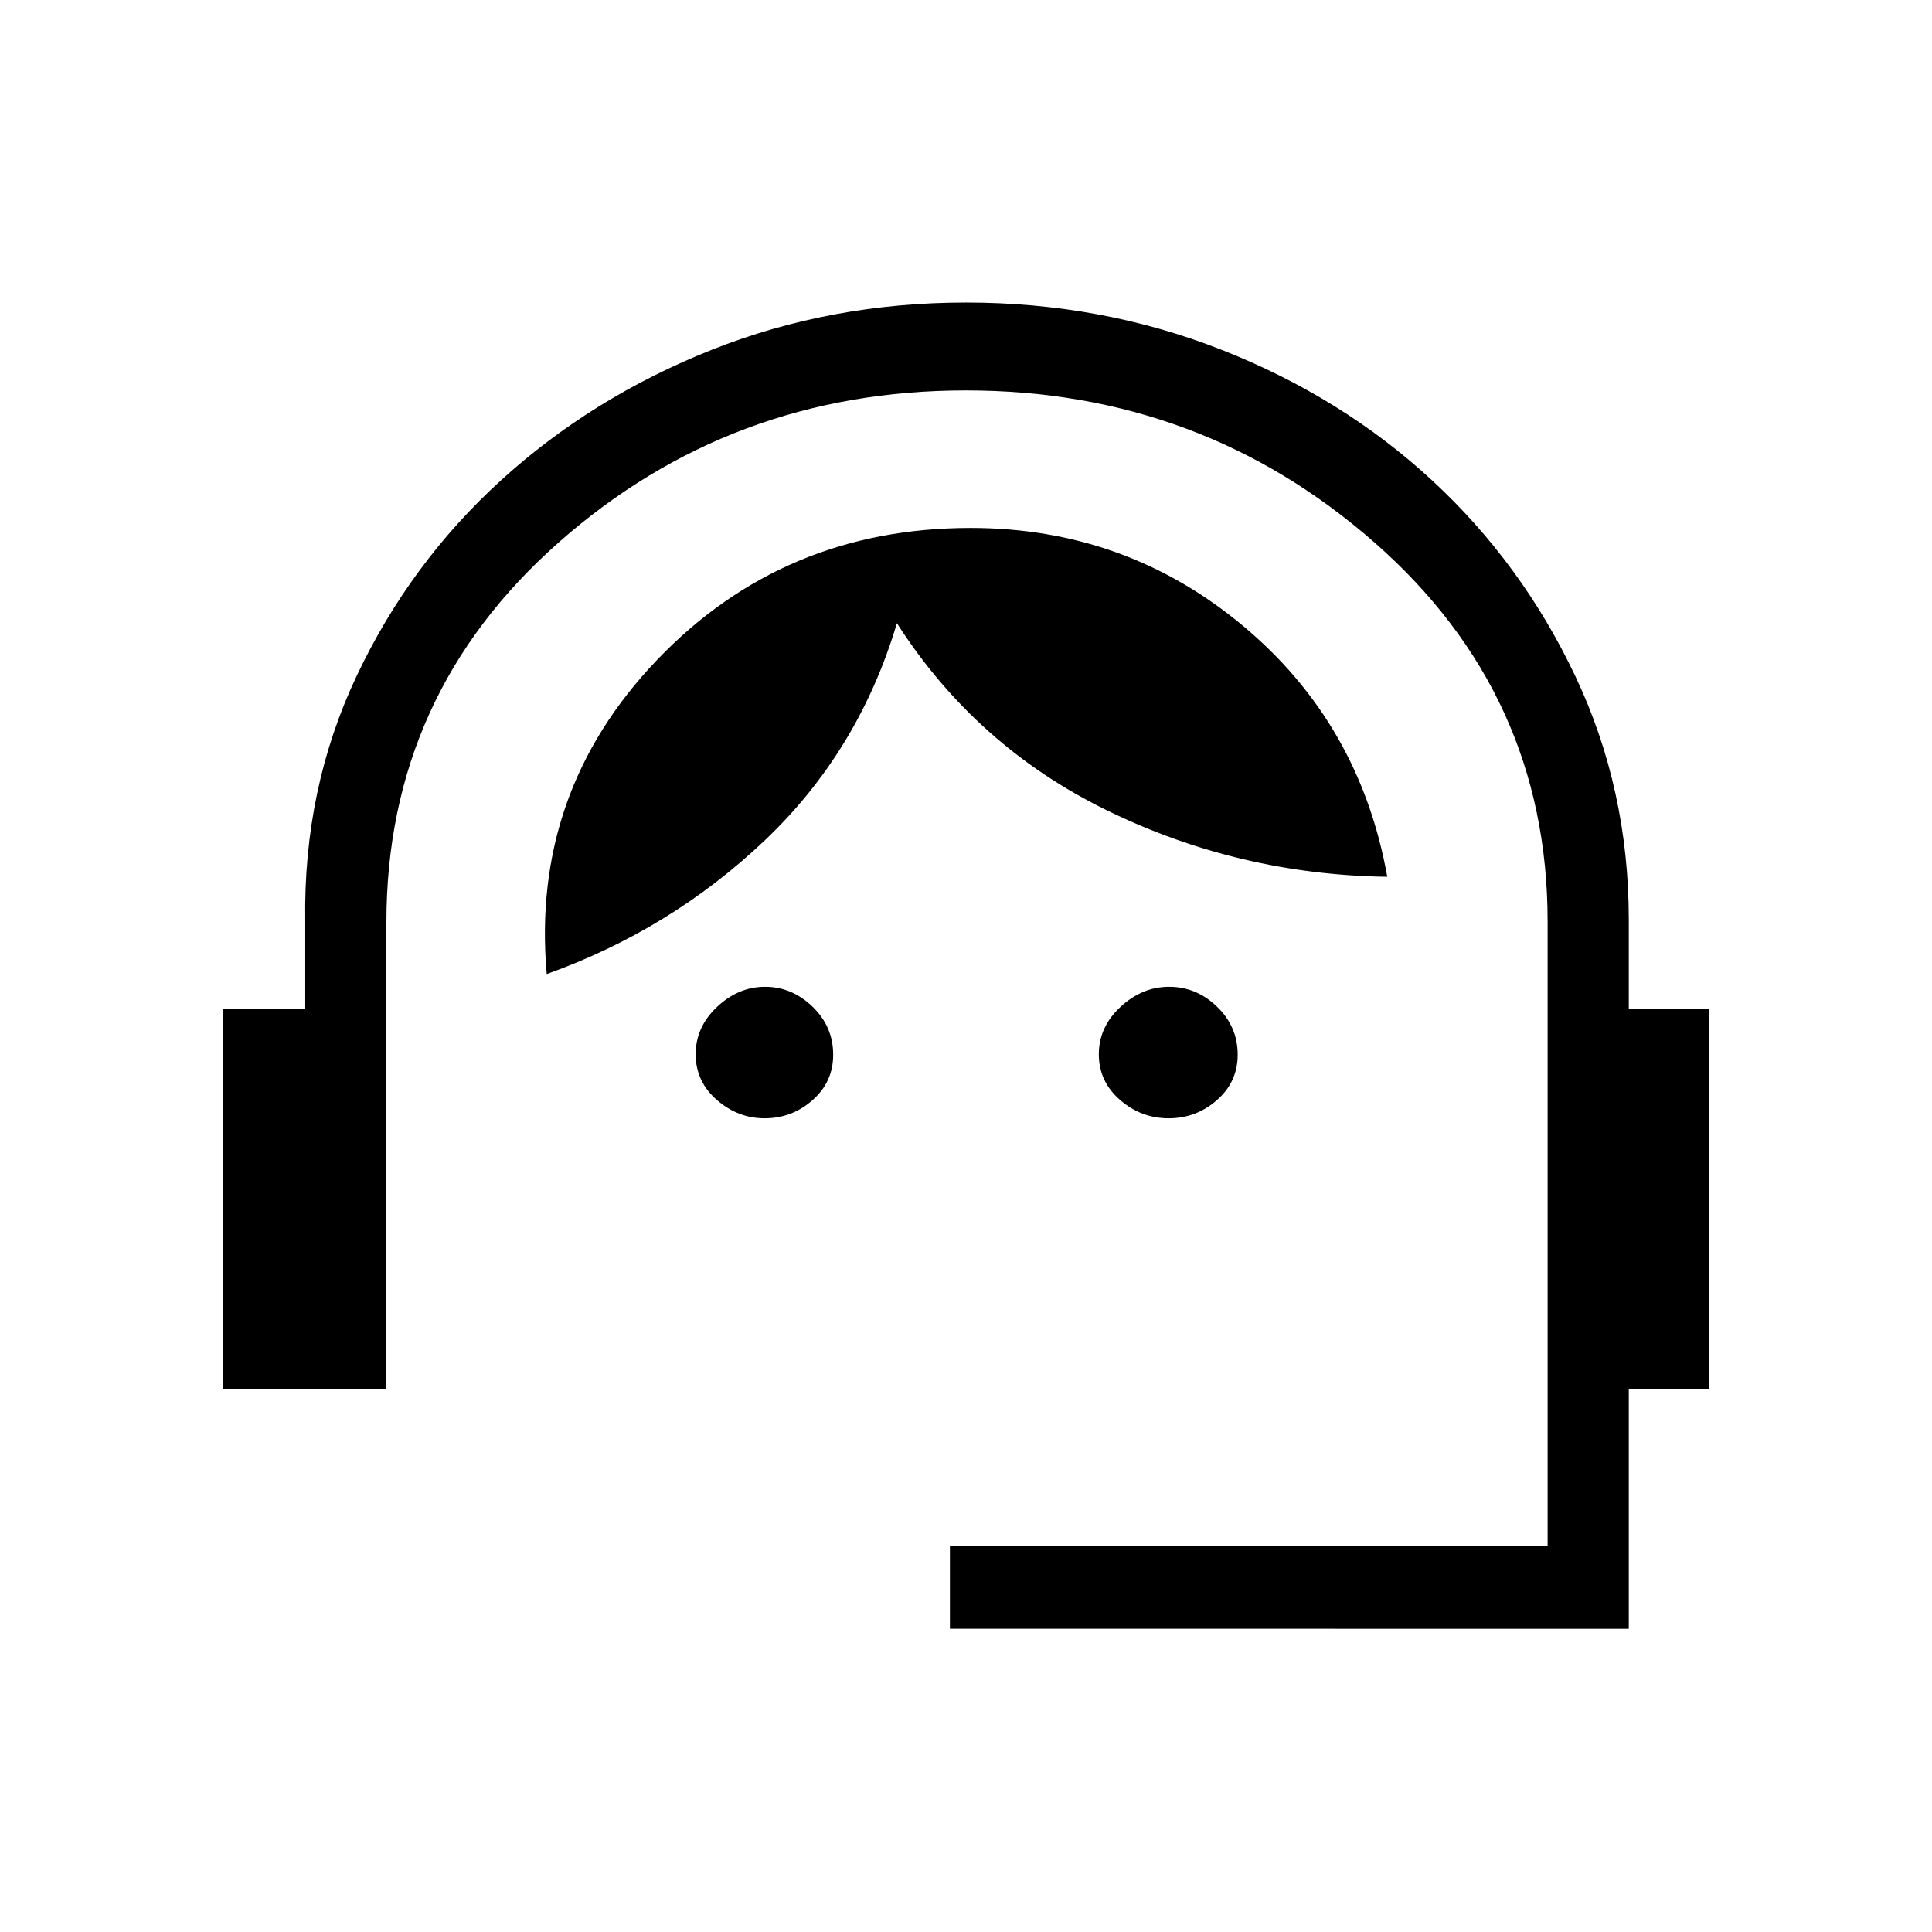 <svg xmlns="http://www.w3.org/2000/svg" height="40" viewBox="0 -960 960 960" width="40"><path d="M472-150.67v-41h297v-310.32q0-113.03-86.1-188.52Q596.81-766 479.95-766q-116.85 0-202.4 75.58Q192-614.84 192-501.67v232h-81.33v-189h41v-43.74q-.99-65.61 25.57-121.76 26.57-56.16 71.83-97.29 45.26-41.14 104.47-64.67 59.2-23.54 126.5-23.54 67.29 0 127.11 23.55 59.83 23.56 104.5 64.87 44.68 41.32 71.18 97.36 26.5 56.03 26.5 120.82v44.28h40v189.12h-40v119H472Zm-92.06-253.66q-13.29 0-23.78-9.15-10.49-9.15-10.49-22.67 0-13.52 10.61-23.52 10.62-10 23.91-10 13.28 0 23.55 9.89 10.26 9.9 10.26 23.86 0 13.53-10.24 22.56t-23.82 9.03Zm200.74 0q-13.68 0-24.18-9.15T546-436.15q0-13.52 10.75-23.52t24.24-10q13.48 0 23.75 9.89 10.26 9.9 10.26 23.86 0 13.53-10.32 22.56-10.31 9.03-24 9.03ZM271.67-476q-8-90.33 54.73-156 62.74-65.67 155.92-65.67 76.94 0 135.14 48.5 58.21 48.5 71.87 124.84-73.57-1.01-138.95-32.84Q485-589 445.67-650.33q-19 63.66-65.75 108Q333.18-498 271.67-476Z"/></svg>